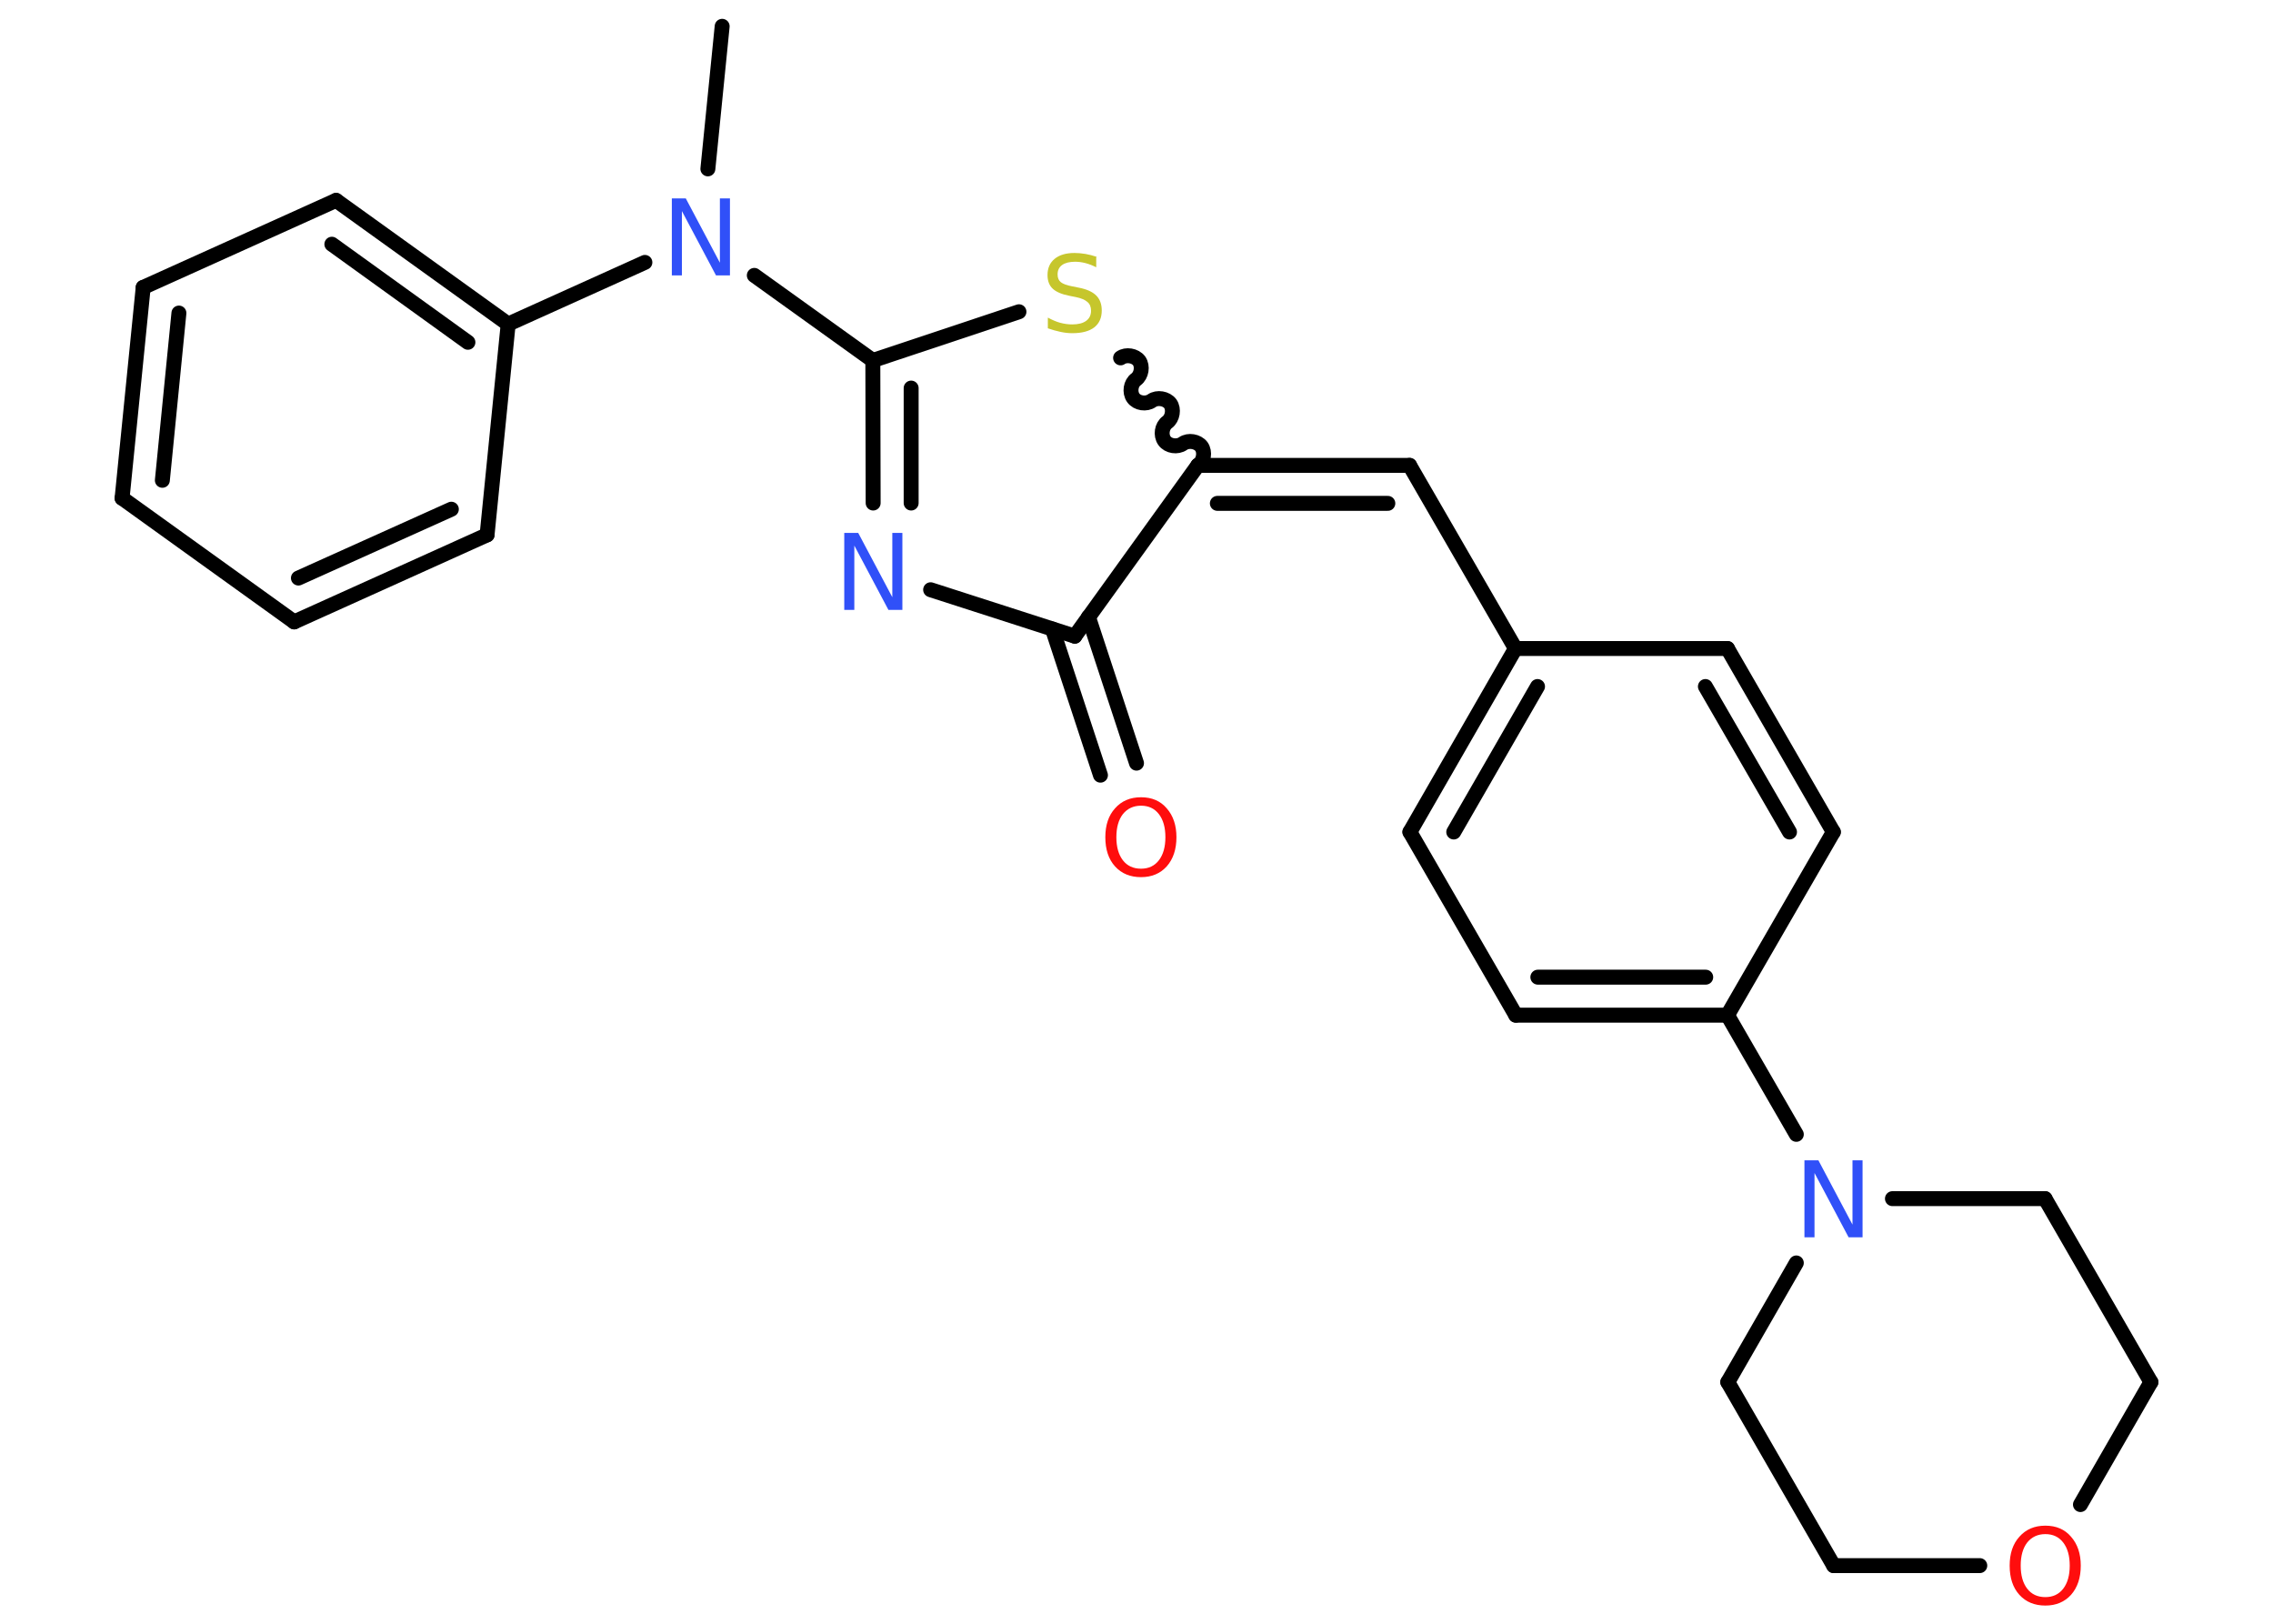 <?xml version='1.0' encoding='UTF-8'?>
<!DOCTYPE svg PUBLIC "-//W3C//DTD SVG 1.1//EN" "http://www.w3.org/Graphics/SVG/1.1/DTD/svg11.dtd">
<svg version='1.2' xmlns='http://www.w3.org/2000/svg' xmlns:xlink='http://www.w3.org/1999/xlink' width='70.0mm' height='50.0mm' viewBox='0 0 70.0 50.0'>
  <desc>Generated by the Chemistry Development Kit (http://github.com/cdk)</desc>
  <g stroke-linecap='round' stroke-linejoin='round' stroke='#000000' stroke-width='.46' fill='#3050F8'>
    <rect x='.0' y='.0' width='70.0' height='50.0' fill='#FFFFFF' stroke='none'/>
    <g id='mol1' class='mol'>
      <line id='mol1bnd1' class='bond' x1='22.24' y1='.81' x2='21.8' y2='5.2'/>
      <line id='mol1bnd2' class='bond' x1='23.23' y1='8.48' x2='26.88' y2='11.1'/>
      <g id='mol1bnd3' class='bond'>
        <line x1='26.88' y1='11.1' x2='26.89' y2='15.49'/>
        <line x1='28.06' y1='11.95' x2='28.06' y2='15.49'/>
      </g>
      <line id='mol1bnd4' class='bond' x1='28.66' y1='18.16' x2='33.1' y2='19.59'/>
      <g id='mol1bnd5' class='bond'>
        <line x1='33.52' y1='19.0' x2='35.0' y2='23.5'/>
        <line x1='32.41' y1='19.37' x2='33.89' y2='23.87'/>
      </g>
      <line id='mol1bnd6' class='bond' x1='33.1' y1='19.59' x2='36.89' y2='14.33'/>
      <g id='mol1bnd7' class='bond'>
        <line x1='43.41' y1='14.33' x2='36.89' y2='14.33'/>
        <line x1='42.74' y1='15.5' x2='37.49' y2='15.5'/>
      </g>
      <line id='mol1bnd8' class='bond' x1='43.41' y1='14.33' x2='46.67' y2='19.97'/>
      <g id='mol1bnd9' class='bond'>
        <line x1='46.67' y1='19.97' x2='43.42' y2='25.62'/>
        <line x1='47.35' y1='21.14' x2='44.77' y2='25.62'/>
      </g>
      <line id='mol1bnd10' class='bond' x1='43.42' y1='25.62' x2='46.68' y2='31.26'/>
      <g id='mol1bnd11' class='bond'>
        <line x1='46.68' y1='31.26' x2='53.2' y2='31.26'/>
        <line x1='47.36' y1='30.09' x2='52.53' y2='30.09'/>
      </g>
      <line id='mol1bnd12' class='bond' x1='53.2' y1='31.26' x2='55.32' y2='34.93'/>
      <line id='mol1bnd13' class='bond' x1='58.28' y1='36.91' x2='62.98' y2='36.91'/>
      <line id='mol1bnd14' class='bond' x1='62.98' y1='36.91' x2='66.24' y2='42.56'/>
      <line id='mol1bnd15' class='bond' x1='66.24' y1='42.56' x2='64.07' y2='46.33'/>
      <line id='mol1bnd16' class='bond' x1='60.97' y1='48.21' x2='56.47' y2='48.21'/>
      <line id='mol1bnd17' class='bond' x1='56.47' y1='48.21' x2='53.21' y2='42.56'/>
      <line id='mol1bnd18' class='bond' x1='55.32' y1='38.89' x2='53.21' y2='42.56'/>
      <line id='mol1bnd19' class='bond' x1='53.2' y1='31.26' x2='56.46' y2='25.62'/>
      <g id='mol1bnd20' class='bond'>
        <line x1='56.46' y1='25.62' x2='53.2' y2='19.97'/>
        <line x1='55.11' y1='25.62' x2='52.52' y2='21.14'/>
      </g>
      <line id='mol1bnd21' class='bond' x1='46.67' y1='19.97' x2='53.2' y2='19.97'/>
      <path id='mol1bnd22' class='bond' d='M34.51 11.02c.17 -.12 .45 -.07 .57 .09c.12 .17 .07 .45 -.09 .57c-.17 .12 -.21 .4 -.09 .57c.12 .17 .4 .21 .57 .09c.17 -.12 .45 -.07 .57 .09c.12 .17 .07 .45 -.09 .57c-.17 .12 -.21 .4 -.09 .57c.12 .17 .4 .21 .57 .09c.17 -.12 .45 -.07 .57 .09c.12 .17 .07 .45 -.09 .57' fill='none' stroke='#000000' stroke-width='.46'/>
      <line id='mol1bnd23' class='bond' x1='26.88' y1='11.1' x2='31.38' y2='9.6'/>
      <line id='mol1bnd24' class='bond' x1='19.86' y1='8.08' x2='15.65' y2='9.98'/>
      <g id='mol1bnd25' class='bond'>
        <line x1='15.65' y1='9.98' x2='10.35' y2='6.17'/>
        <line x1='14.41' y1='10.54' x2='10.22' y2='7.52'/>
      </g>
      <line id='mol1bnd26' class='bond' x1='10.35' y1='6.17' x2='4.41' y2='8.85'/>
      <g id='mol1bnd27' class='bond'>
        <line x1='4.41' y1='8.85' x2='3.76' y2='15.34'/>
        <line x1='5.51' y1='9.64' x2='5.0' y2='14.79'/>
      </g>
      <line id='mol1bnd28' class='bond' x1='3.76' y1='15.34' x2='9.06' y2='19.15'/>
      <g id='mol1bnd29' class='bond'>
        <line x1='9.06' y1='19.15' x2='15.0' y2='16.47'/>
        <line x1='9.19' y1='17.8' x2='13.9' y2='15.68'/>
      </g>
      <line id='mol1bnd30' class='bond' x1='15.65' y1='9.98' x2='15.0' y2='16.47'/>
      <path id='mol1atm2' class='atom' d='M20.69 6.11h.43l1.05 1.98v-1.98h.31v2.37h-.43l-1.05 -1.98v1.98h-.31v-2.37z' stroke='none'/>
      <path id='mol1atm4' class='atom' d='M26.0 16.41h.43l1.05 1.98v-1.98h.31v2.37h-.43l-1.05 -1.98v1.98h-.31v-2.37z' stroke='none'/>
      <path id='mol1atm6' class='atom' d='M35.14 24.81q-.35 .0 -.56 .26q-.2 .26 -.2 .71q.0 .45 .2 .71q.2 .26 .56 .26q.35 .0 .55 -.26q.2 -.26 .2 -.71q.0 -.45 -.2 -.71q-.2 -.26 -.55 -.26zM35.14 24.55q.5 .0 .79 .34q.3 .34 .3 .89q.0 .56 -.3 .9q-.3 .33 -.79 .33q-.5 .0 -.8 -.33q-.3 -.33 -.3 -.9q.0 -.56 .3 -.89q.3 -.34 .8 -.34z' stroke='none' fill='#FF0D0D'/>
      <path id='mol1atm13' class='atom' d='M55.57 35.73h.43l1.05 1.98v-1.98h.31v2.37h-.43l-1.05 -1.98v1.98h-.31v-2.37z' stroke='none'/>
      <path id='mol1atm16' class='atom' d='M62.99 47.24q-.35 .0 -.56 .26q-.2 .26 -.2 .71q.0 .45 .2 .71q.2 .26 .56 .26q.35 .0 .55 -.26q.2 -.26 .2 -.71q.0 -.45 -.2 -.71q-.2 -.26 -.55 -.26zM62.99 46.98q.5 .0 .79 .34q.3 .34 .3 .89q.0 .56 -.3 .9q-.3 .33 -.79 .33q-.5 .0 -.8 -.33q-.3 -.33 -.3 -.9q.0 -.56 .3 -.89q.3 -.34 .8 -.34z' stroke='none' fill='#FF0D0D'/>
      <path id='mol1atm21' class='atom' d='M33.76 7.92v.31q-.18 -.09 -.34 -.13q-.16 -.04 -.31 -.04q-.26 .0 -.4 .1q-.14 .1 -.14 .29q.0 .16 .1 .24q.1 .08 .36 .13l.2 .04q.36 .07 .53 .24q.17 .17 .17 .46q.0 .34 -.23 .52q-.23 .18 -.68 .18q-.17 .0 -.36 -.04q-.19 -.04 -.39 -.11v-.33q.2 .11 .38 .16q.19 .05 .37 .05q.28 .0 .43 -.11q.15 -.11 .15 -.31q.0 -.18 -.11 -.27q-.11 -.1 -.35 -.15l-.2 -.04q-.36 -.07 -.52 -.22q-.16 -.15 -.16 -.42q.0 -.32 .22 -.5q.22 -.18 .61 -.18q.16 .0 .34 .03q.17 .03 .35 .09z' stroke='none' fill='#C6C62C'/>
    </g>
  </g>
</svg>
